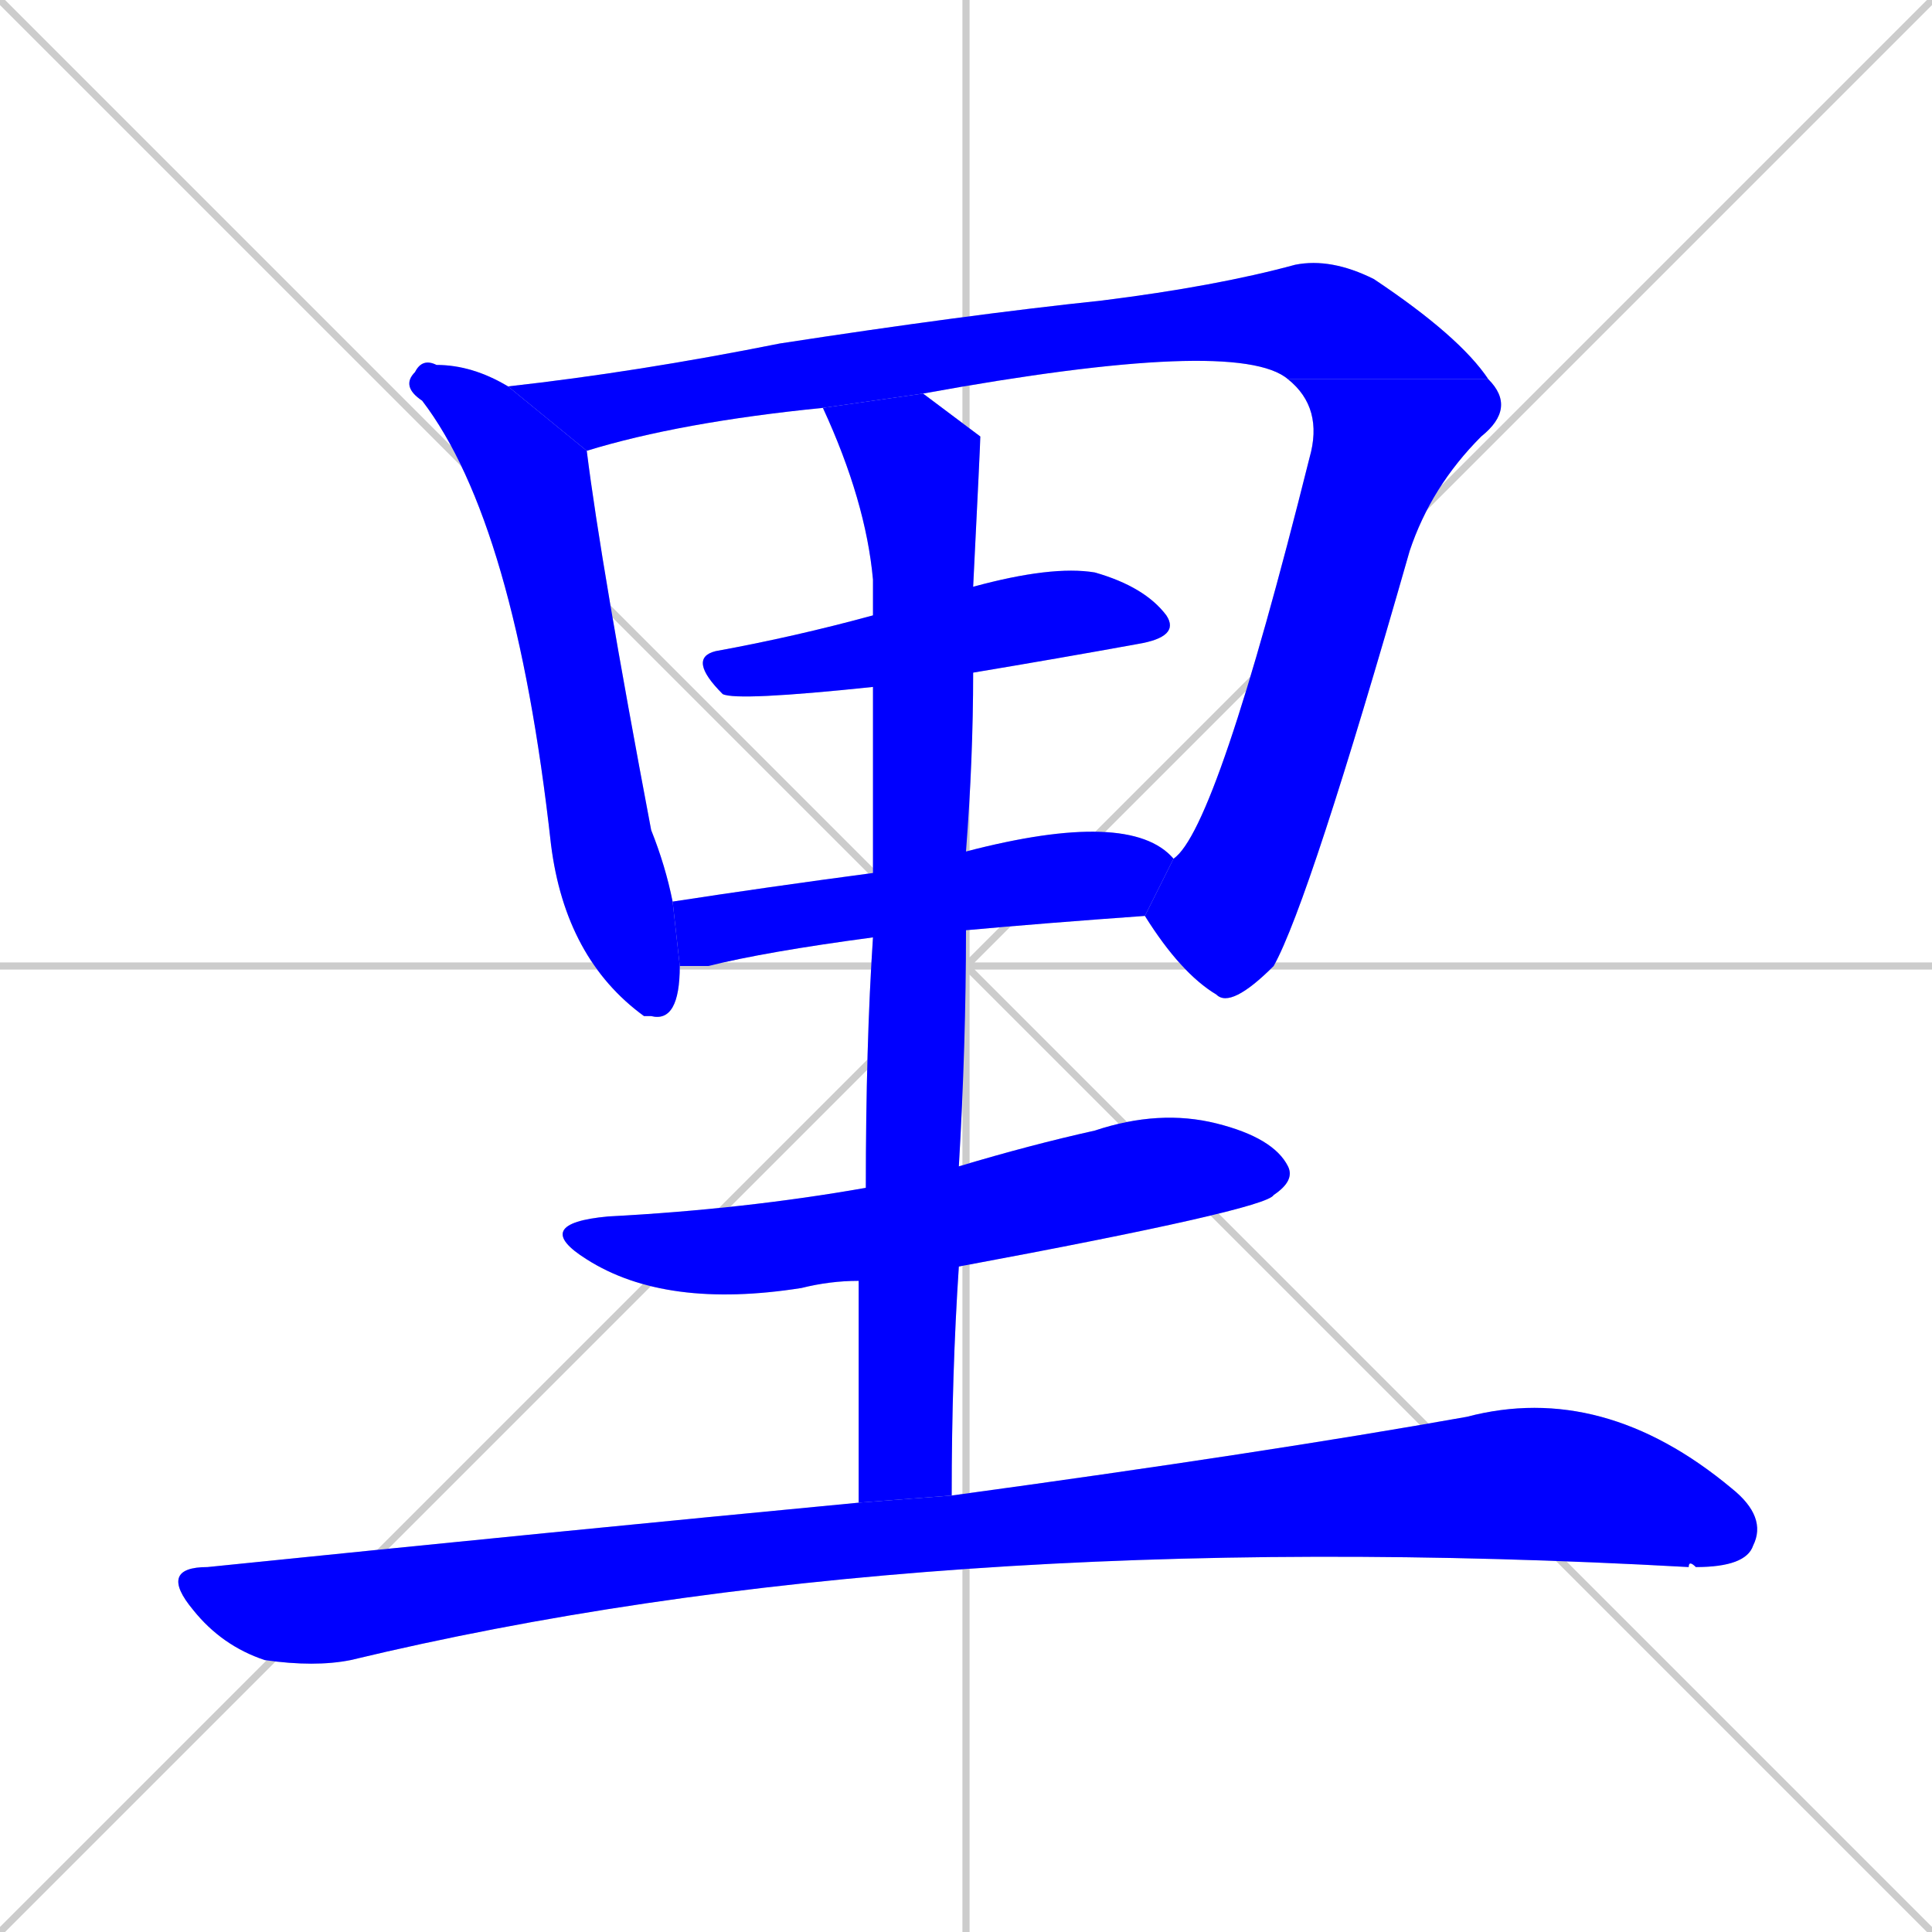 <svg xmlns="http://www.w3.org/2000/svg" xmlns:xlink="http://www.w3.org/1999/xlink" width="270" height="270"><defs><clipPath id="clip-mask-1"><rect x="56" y="50" width="39" height="93"><animate attributeName="y" from="-43" to="50" dur="0.344" begin="0; animate8.end + 1" id="animate1" fill="freeze"/></rect></clipPath><clipPath id="clip-mask-2"><rect x="71" y="36" width="137" height="27"><set attributeName="x" to="-66" begin="0; animate8.end + 1" /><animate attributeName="x" from="-66" to="71" dur="0.507" begin="animate1.end + 0.5" id="animate2" fill="freeze"/></rect></clipPath><clipPath id="clip-mask-3"><rect x="160" y="53" width="52" height="88"><set attributeName="y" to="-35" begin="0; animate8.end + 1" /><animate attributeName="y" from="-35" to="53" dur="0.326" begin="animate2.end" id="animate3" fill="freeze"/></rect></clipPath><clipPath id="clip-mask-4"><rect x="96" y="79" width="69" height="19"><set attributeName="x" to="27" begin="0; animate8.end + 1" /><animate attributeName="x" from="27" to="96" dur="0.256" begin="animate3.end + 0.5" id="animate4" fill="freeze"/></rect></clipPath><clipPath id="clip-mask-5"><rect x="94" y="113" width="70" height="22"><set attributeName="x" to="24" begin="0; animate8.end + 1" /><animate attributeName="x" from="24" to="94" dur="0.259" begin="animate4.end + 0.5" id="animate5" fill="freeze"/></rect></clipPath><clipPath id="clip-mask-6"><rect x="74" y="155" width="107" height="28"><set attributeName="x" to="-33" begin="0; animate8.end + 1" /><animate attributeName="x" from="-33" to="74" dur="0.396" begin="animate5.end + 0.5" id="animate6" fill="freeze"/></rect></clipPath><clipPath id="clip-mask-7"><rect x="115" y="55" width="22" height="155"><set attributeName="y" to="-100" begin="0; animate8.end + 1" /><animate attributeName="y" from="-100" to="55" dur="0.574" begin="animate6.end + 0.5" id="animate7" fill="freeze"/></rect></clipPath><clipPath id="clip-mask-8"><rect x="22" y="193" width="225" height="40"><set attributeName="x" to="-203" begin="0; animate8.end + 1" /><animate attributeName="x" from="-203" to="22" dur="0.833" begin="animate7.end + 0.5" id="animate8" fill="freeze"/></rect></clipPath></defs><path d="M 0 0 L 270 270 M 270 0 L 0 270 M 135 0 L 135 270 M 0 135 L 270 135" stroke="#CCCCCC" /><path d="M 95 135 Q 95 143 91 142 Q 90 142 90 142 Q 79 134 77 118 Q 72 73 59 56 Q 56 54 58 52 Q 59 50 61 51 Q 66 51 71 54 L 82 63 Q 84 79 91 116 Q 93 121 94 126" fill="#CCCCCC"/><path d="M 115 57 Q 95 59 82 63 L 71 54 Q 89 52 109 48 Q 135 44 154 42 Q 170 40 181 37 Q 186 36 192 39 Q 204 47 208 53 L 180 53 Q 173 47 129 55" fill="#CCCCCC"/><path d="M 164 120 Q 170 116 183 64 Q 185 57 180 53 L 208 53 Q 212 57 207 61 Q 200 68 197 77 Q 183 126 178 135 Q 172 141 170 139 Q 165 136 160 128" fill="#CCCCCC"/><path d="M 122 96 Q 103 98 101 97 Q 96 92 100 91 Q 111 89 122 86 L 136 82 Q 147 79 153 80 Q 160 82 163 86 Q 165 89 159 90 Q 148 92 136 94" fill="#CCCCCC"/><path d="M 122 131 Q 107 133 99 135 Q 97 135 95 135 L 94 126 Q 107 124 122 122 L 135 119 Q 158 113 164 120 L 160 128 Q 146 129 135 130" fill="#CCCCCC"/><path d="M 120 179 Q 116 179 112 180 Q 93 183 82 176 Q 74 171 85 170 Q 104 169 121 166 L 134 163 Q 144 160 153 158 Q 162 155 170 157 Q 178 159 180 163 Q 181 165 178 167 Q 177 169 134 177" fill="#CCCCCC"/><path d="M 120 193 L 120 179 L 121 166 Q 121 146 122 131 L 122 122 Q 122 105 122 96 L 122 86 Q 122 84 122 81 Q 121 70 115 57 L 129 55 Q 133 58 137 61 Q 137 62 136 82 L 136 94 Q 136 106 135 119 L 135 130 Q 135 146 134 163 L 134 177 Q 133 192 133 209 L 120 210" fill="#CCCCCC"/><path d="M 133 209 Q 177 203 205 198 Q 224 193 242 208 Q 247 212 245 216 Q 244 219 237 219 Q 236 218 236 219 Q 128 213 49 232 Q 44 233 37 232 Q 31 230 27 225 Q 22 219 29 219 Q 78 214 120 210" fill="#CCCCCC"/><path d="M 95 135 Q 95 143 91 142 Q 90 142 90 142 Q 79 134 77 118 Q 72 73 59 56 Q 56 54 58 52 Q 59 50 61 51 Q 66 51 71 54 L 82 63 Q 84 79 91 116 Q 93 121 94 126" fill="#0000ff" clip-path="url(#clip-mask-1)" /><path d="M 115 57 Q 95 59 82 63 L 71 54 Q 89 52 109 48 Q 135 44 154 42 Q 170 40 181 37 Q 186 36 192 39 Q 204 47 208 53 L 180 53 Q 173 47 129 55" fill="#0000ff" clip-path="url(#clip-mask-2)" /><path d="M 164 120 Q 170 116 183 64 Q 185 57 180 53 L 208 53 Q 212 57 207 61 Q 200 68 197 77 Q 183 126 178 135 Q 172 141 170 139 Q 165 136 160 128" fill="#0000ff" clip-path="url(#clip-mask-3)" /><path d="M 122 96 Q 103 98 101 97 Q 96 92 100 91 Q 111 89 122 86 L 136 82 Q 147 79 153 80 Q 160 82 163 86 Q 165 89 159 90 Q 148 92 136 94" fill="#0000ff" clip-path="url(#clip-mask-4)" /><path d="M 122 131 Q 107 133 99 135 Q 97 135 95 135 L 94 126 Q 107 124 122 122 L 135 119 Q 158 113 164 120 L 160 128 Q 146 129 135 130" fill="#0000ff" clip-path="url(#clip-mask-5)" /><path d="M 120 179 Q 116 179 112 180 Q 93 183 82 176 Q 74 171 85 170 Q 104 169 121 166 L 134 163 Q 144 160 153 158 Q 162 155 170 157 Q 178 159 180 163 Q 181 165 178 167 Q 177 169 134 177" fill="#0000ff" clip-path="url(#clip-mask-6)" /><path d="M 120 193 L 120 179 L 121 166 Q 121 146 122 131 L 122 122 Q 122 105 122 96 L 122 86 Q 122 84 122 81 Q 121 70 115 57 L 129 55 Q 133 58 137 61 Q 137 62 136 82 L 136 94 Q 136 106 135 119 L 135 130 Q 135 146 134 163 L 134 177 Q 133 192 133 209 L 120 210" fill="#0000ff" clip-path="url(#clip-mask-7)" /><path d="M 133 209 Q 177 203 205 198 Q 224 193 242 208 Q 247 212 245 216 Q 244 219 237 219 Q 236 218 236 219 Q 128 213 49 232 Q 44 233 37 232 Q 31 230 27 225 Q 22 219 29 219 Q 78 214 120 210" fill="#0000ff" clip-path="url(#clip-mask-8)" /></svg>